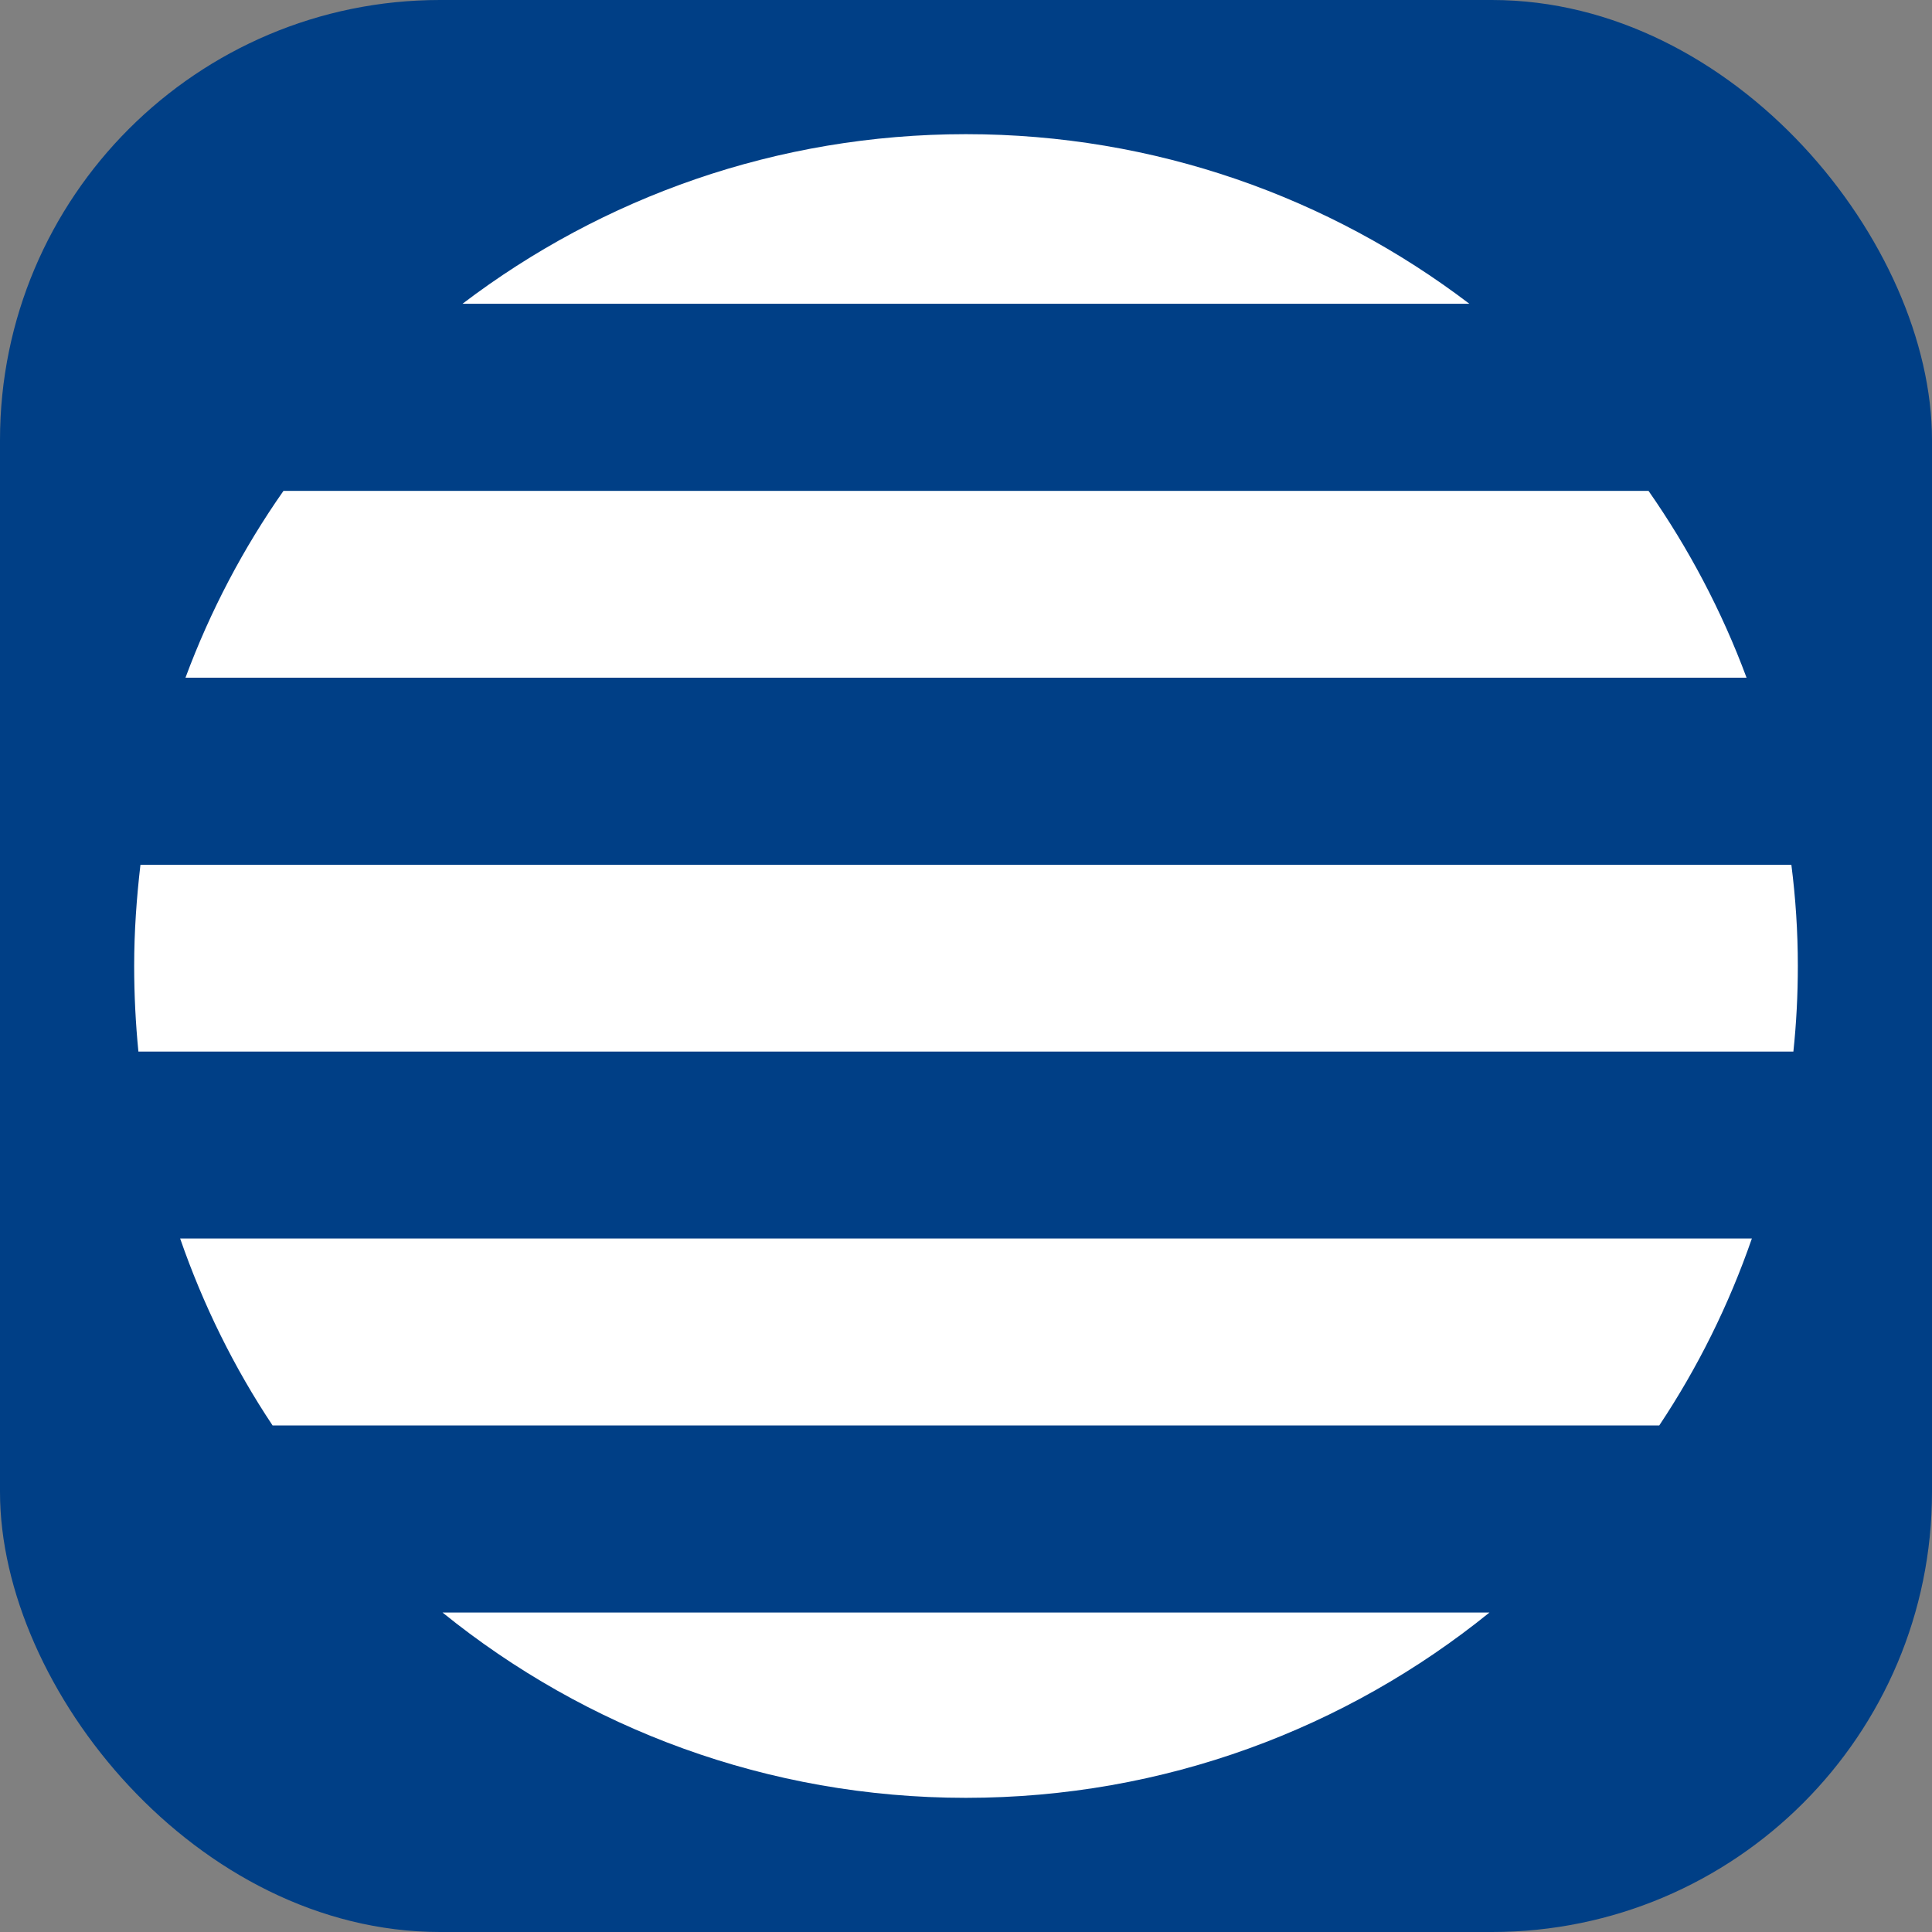 <svg width="360" height="360" viewBox="0 0 360 360" fill="none" xmlns="http://www.w3.org/2000/svg">
<rect x="0" y="0" width="360" height="360" fill="#808080" stroke="none"/>
<rect width="360" height="360" rx="82" fill="#003F86"/>
<path d="M179.985 25C144.742 25 112.242 36.796 86.18 56.604H273.795C247.761 36.796 215.261 25 179.985 25Z" fill="white"/>
<path d="M335 179.988C335 173.589 334.586 167.33 333.796 161.144H26.17C25.448 167.33 25 173.595 25 179.988C25 185.385 25.274 190.715 25.789 195.944H334.171C334.726 190.715 335 185.38 335 179.988Z" fill="white"/>
<path d="M179.984 335C216.986 335 250.891 322.039 277.54 300.474H82.462C109.112 322.039 143.017 335 179.984 335Z" fill="white"/>
<path d="M307.181 91.473H52.819C45.323 102.166 39.17 113.856 34.562 126.274H325.443C320.836 113.856 314.644 102.166 307.181 91.473Z" fill="white"/>
<path d="M33.565 230.771C37.864 243.188 43.642 254.878 50.791 265.611H309.178C316.327 254.878 322.139 243.188 326.438 230.771H33.565Z" fill="white"/>
</svg>
